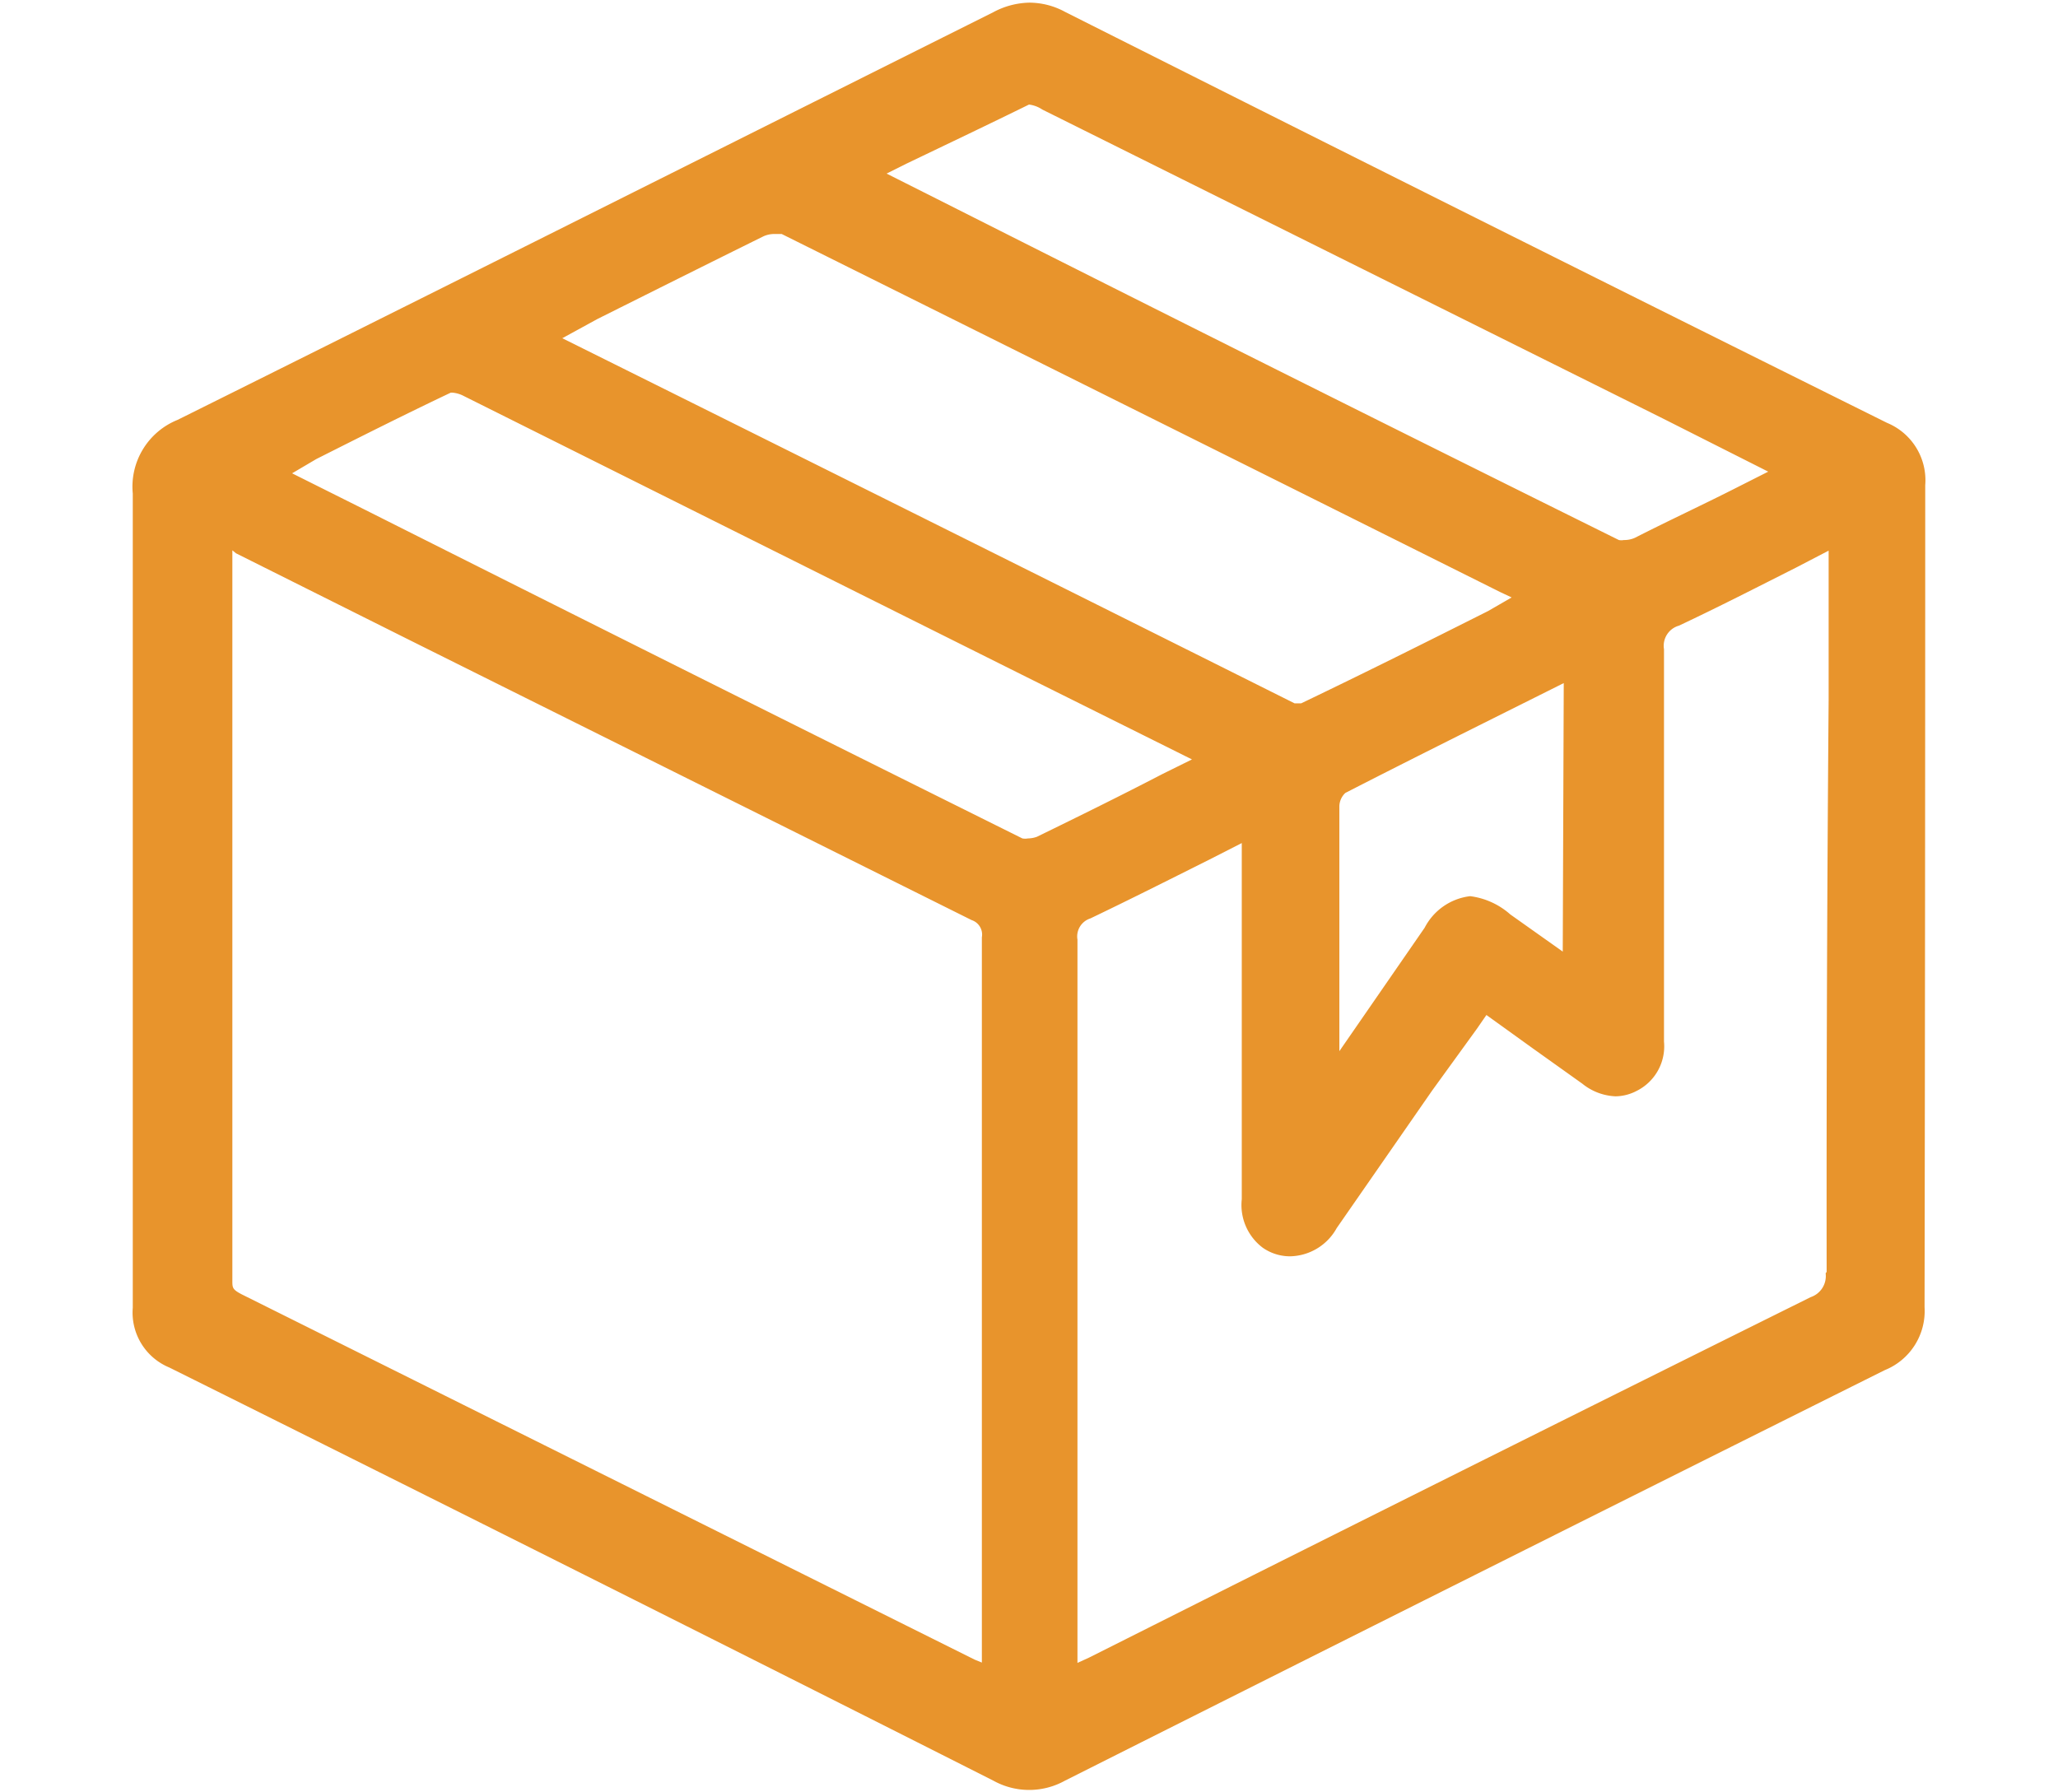 <svg id="Слой_1" data-name="Слой 1" xmlns="http://www.w3.org/2000/svg" viewBox="0 0 62 54"><defs><style>.cls-1{fill:#e8942c;}</style></defs><path class="cls-1" d="M58,14.62a1.87,1.87,0,0,0-1.15-1.88Q44.45,6.58,32.09.36A2.26,2.26,0,0,0,31,.08a2.39,2.39,0,0,0-1.08.29c-10,5-17.51,8.77-24.57,12.28A2.17,2.17,0,0,0,4,14.87V39.4a1.79,1.79,0,0,0,1.1,1.8Q17.56,47.4,29.93,53.65a2.22,2.22,0,0,0,2.15,0q12.35-6.21,24.7-12.37a1.92,1.92,0,0,0,1.2-1.9Q58,27,58,14.62ZM7.11,16.67l5.16,2.58,17,8.47a.46.46,0,0,1,.31.52V50.09L29.36,50,7.29,39C7,38.85,7,38.8,7,38.58v-22ZM31,2.91h0v.24a.92.92,0,0,1,.4.15l18.68,9.3,3.19,1.61-.91.46c-1,.51-2.06,1-3.1,1.53a.77.77,0,0,1-.34.07.38.38,0,0,1-.15,0Q38.48,11.17,28.24,6l-1.53-.77.6-.3C28.54,4.34,29.8,3.74,31,3.15ZM55,38.36a.67.67,0,0,1-.45.72q-8.7,4.32-17.42,8.69l-4.32,2.17-.35.16V28.31a.57.57,0,0,1,.39-.64c1.17-.56,2.34-1.15,3.56-1.76l1-.51V36.13a1.61,1.61,0,0,0,.63,1.46,1.43,1.43,0,0,0,.83.26A1.64,1.64,0,0,0,40.27,37l2.88-4.15L44.49,31l.29-.42,1.39,1,1.5,1.07a1.7,1.7,0,0,0,1,.38,1.4,1.4,0,0,0,.63-.16,1.5,1.5,0,0,0,.83-1.49V19.56a.63.63,0,0,1,.45-.71c1.17-.55,2.32-1.14,3.51-1.74l1-.52V21.1q-.07,8.64-.06,17.22Zm-7.92-9.69-1.58-1.12A2.25,2.25,0,0,0,44.29,27a1.78,1.78,0,0,0-1.37.95l-2.57,3.72V24.28a.57.57,0,0,1,.18-.39c1.85-.95,3.72-1.88,5.58-2.81l1-.5ZM44.83,18.41c-1.87.94-3.71,1.86-5.63,2.78H39c-7.34-3.67-14.68-7.33-22.06-11L18,9.61c1.66-.83,3.32-1.66,5-2.49a.78.78,0,0,1,.33-.07h.22q10.85,5.4,21.65,10.79l.34.16ZM9.53,13.83c1.37-.69,2.7-1.36,4.05-2h.05a.88.88,0,0,1,.34.1l16.94,8.46,5,2.49-.89.44c-1.25.65-2.51,1.27-3.78,1.89a.81.81,0,0,1-.27.05.48.48,0,0,1-.17,0Q20.86,20.32,11,15.36l-2.2-1.1Z"/></svg>